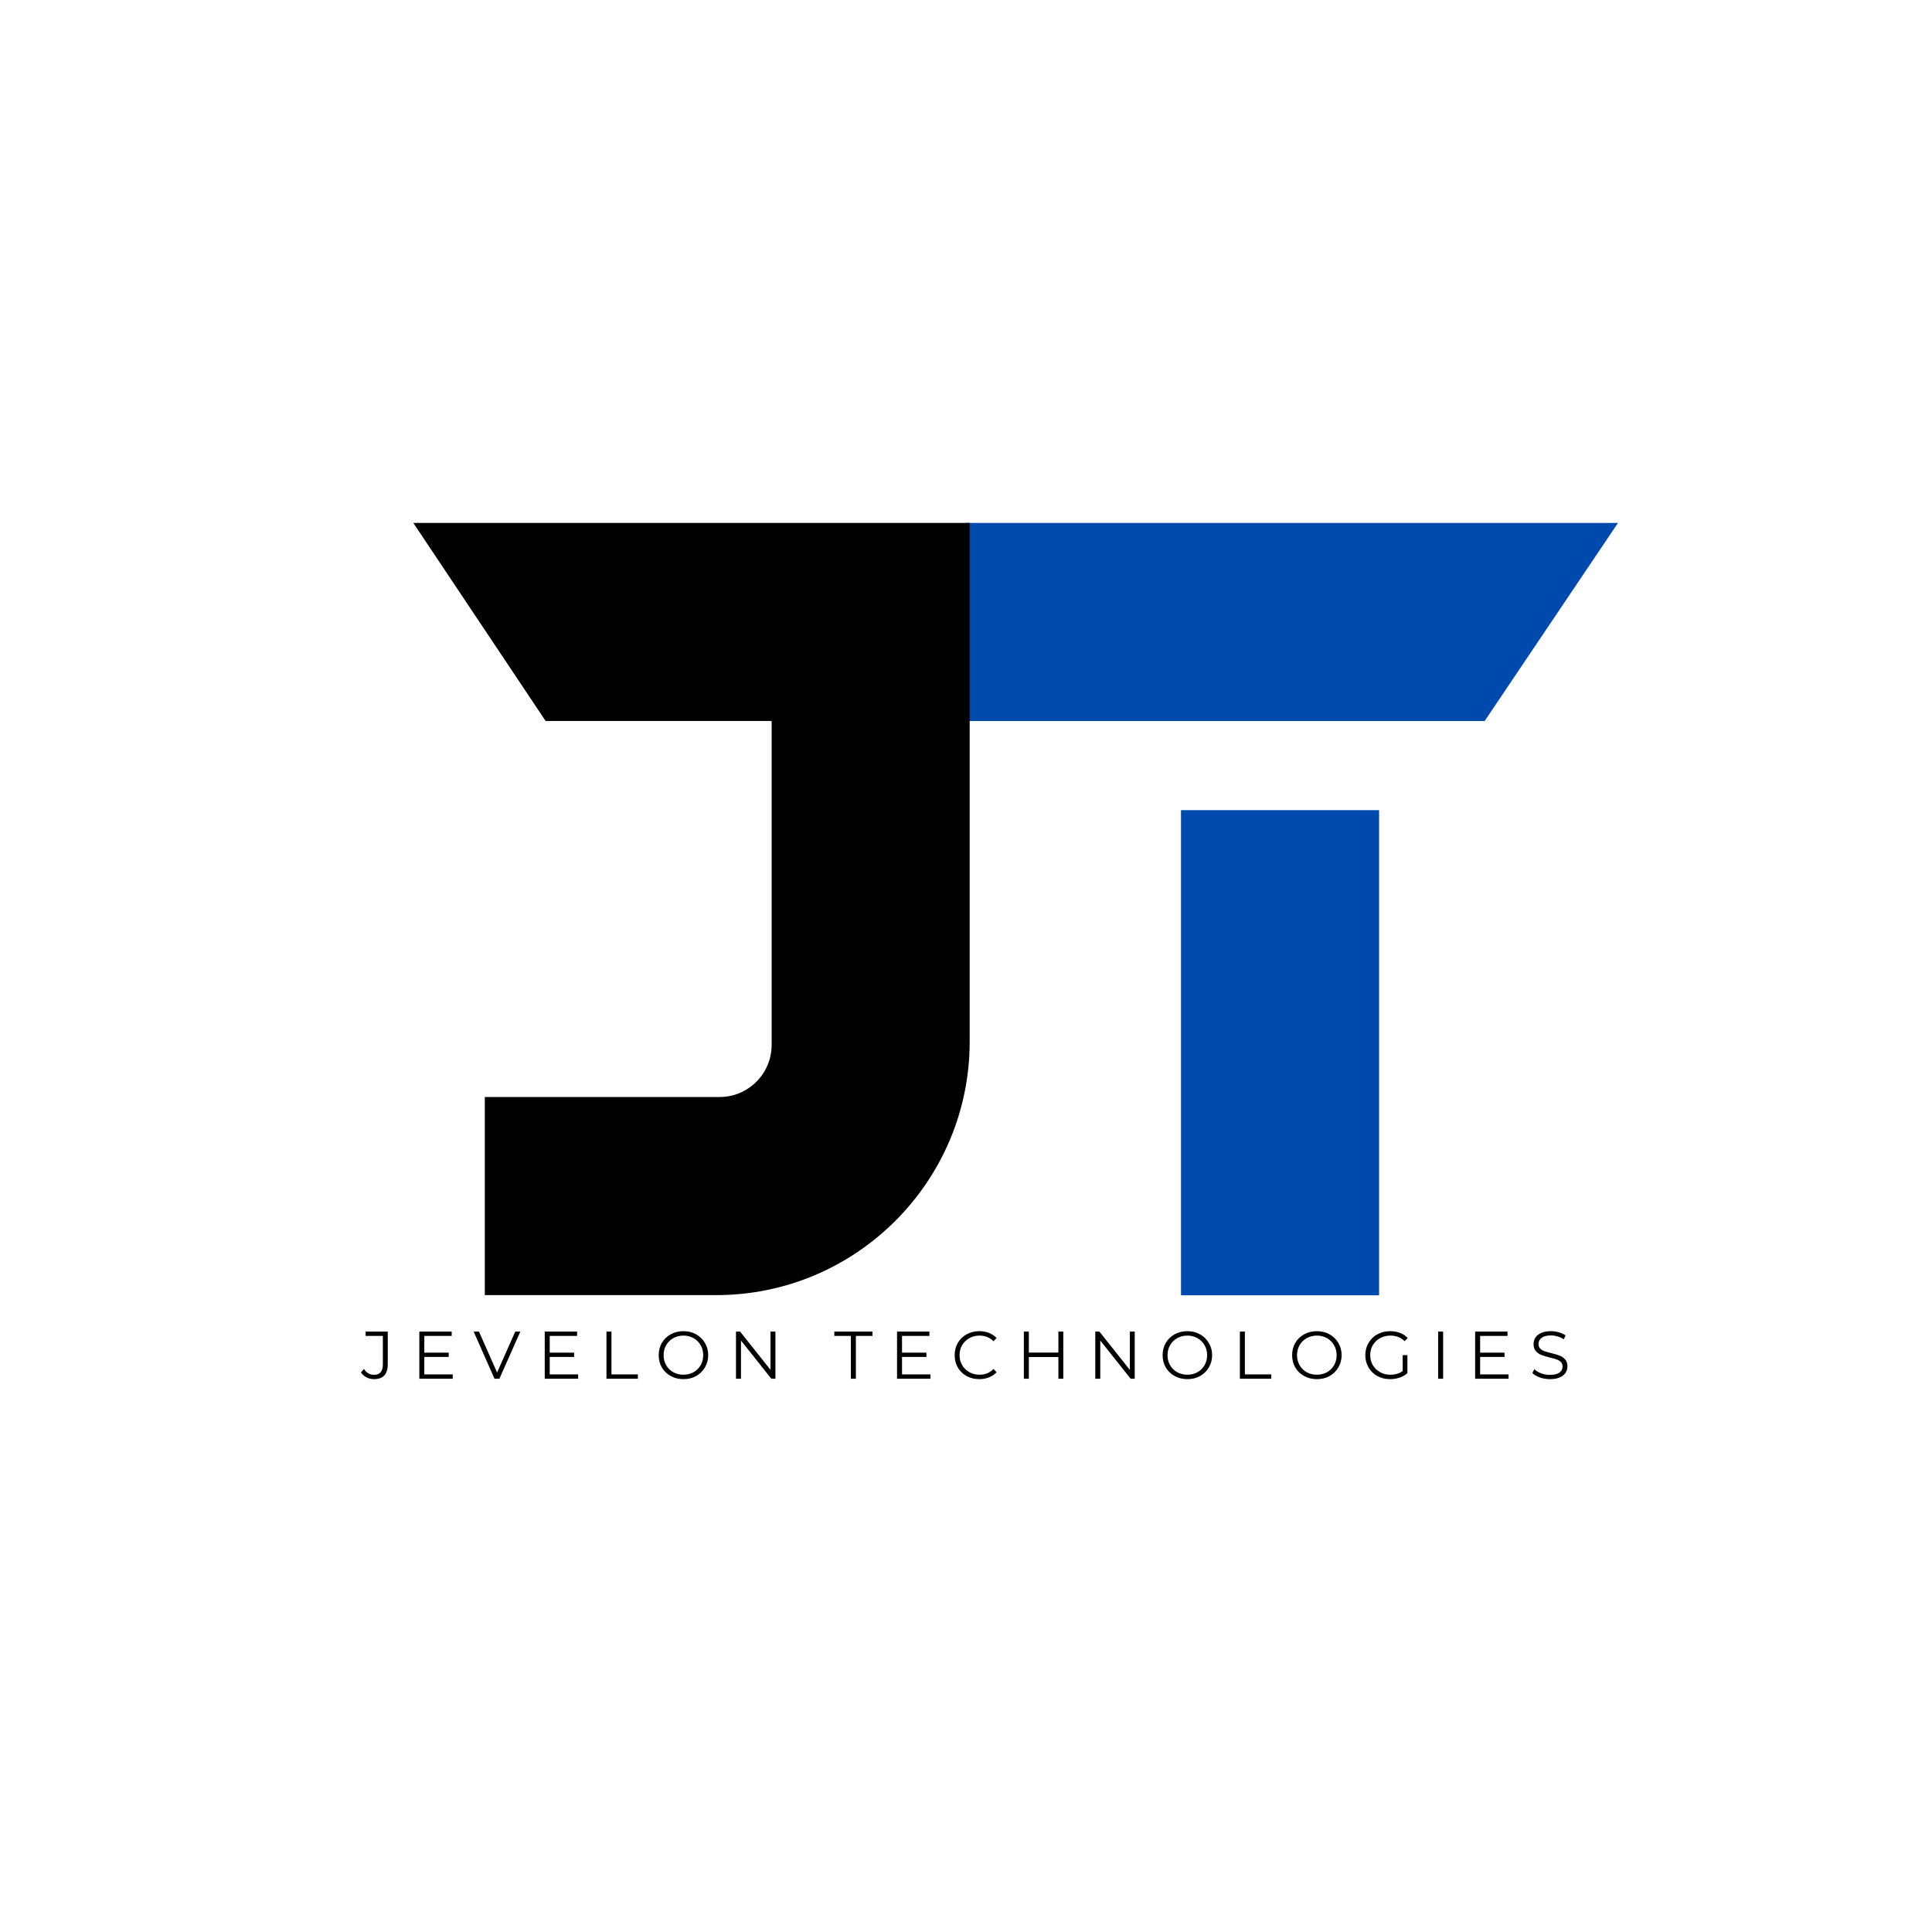 <svg xmlns="http://www.w3.org/2000/svg" xmlns:xlink="http://www.w3.org/1999/xlink" width="500" zoomAndPan="magnify" viewBox="0 0 375 375" height="500" preserveAspectRatio="xMidYMid meet" version="1.2"><defs><clipPath id="a13c6f54f4"><path d="M 187.5 101.449 L 314.062 101.449 L 314.062 251.449 L 187.5 251.449 Z M 187.5 101.449 "/></clipPath><clipPath id="ed0ec4cd47"><path d="M 80.219 101.449 L 188.219 101.449 L 188.219 251.449 L 80.219 251.449 Z M 80.219 101.449 "/></clipPath></defs><g id="2851649853"><g clip-rule="nonzero" clip-path="url(#a13c6f54f4)"><path style=" stroke:none;fill-rule:nonzero;fill:#004aad;fill-opacity:1;" d="M 267.68 251.422 L 267.68 157.246 L 229.227 157.246 L 229.227 251.422 Z M 288.164 139.953 L 314.051 101.5 L 187.488 101.5 L 187.488 139.953 Z M 288.164 139.953 "/></g><g clip-rule="nonzero" clip-path="url(#ed0ec4cd47)"><path style=" stroke:none;fill-rule:nonzero;fill:#000000;fill-opacity:1;" d="M 94.098 251.379 L 94.098 212.93 L 139.676 212.93 C 145.242 212.93 149.773 208.398 149.773 202.828 L 149.773 139.945 L 105.906 139.945 L 80.223 101.5 L 188.215 101.5 L 188.215 202.199 C 188.215 229.316 166.156 251.379 139.047 251.379 Z M 94.098 251.379 "/></g><g style="fill:#000000;fill-opacity:1;"><g transform="translate(70.124, 267.613)"><path style="stroke:none" d="M 2.469 0.078 C 1.945 0.078 1.461 -0.035 1.016 -0.266 C 0.578 -0.492 0.219 -0.816 -0.062 -1.234 L 0.516 -1.891 C 1.016 -1.141 1.672 -0.766 2.484 -0.766 C 3.617 -0.766 4.188 -1.43 4.188 -2.766 L 4.188 -8.312 L 0.844 -8.312 L 0.844 -9.156 L 5.141 -9.156 L 5.141 -2.812 C 5.141 -1.852 4.914 -1.129 4.469 -0.641 C 4.02 -0.16 3.352 0.078 2.469 0.078 Z M 2.469 0.078 "/></g></g><g style="fill:#000000;fill-opacity:1;"><g transform="translate(79.908, 267.613)"><path style="stroke:none" d="M 7.969 -0.844 L 7.969 0 L 1.484 0 L 1.484 -9.156 L 7.766 -9.156 L 7.766 -8.312 L 2.453 -8.312 L 2.453 -5.062 L 7.188 -5.062 L 7.188 -4.234 L 2.453 -4.234 L 2.453 -0.844 Z M 7.969 -0.844 "/></g></g><g style="fill:#000000;fill-opacity:1;"><g transform="translate(91.888, 267.613)"><path style="stroke:none" d="M 9.109 -9.156 L 5.047 0 L 4.094 0 L 0.047 -9.156 L 1.078 -9.156 L 4.594 -1.203 L 8.125 -9.156 Z M 9.109 -9.156 "/></g></g><g style="fill:#000000;fill-opacity:1;"><g transform="translate(104.249, 267.613)"><path style="stroke:none" d="M 7.969 -0.844 L 7.969 0 L 1.484 0 L 1.484 -9.156 L 7.766 -9.156 L 7.766 -8.312 L 2.453 -8.312 L 2.453 -5.062 L 7.188 -5.062 L 7.188 -4.234 L 2.453 -4.234 L 2.453 -0.844 Z M 7.969 -0.844 "/></g></g><g style="fill:#000000;fill-opacity:1;"><g transform="translate(116.23, 267.613)"><path style="stroke:none" d="M 1.484 -9.156 L 2.453 -9.156 L 2.453 -0.844 L 7.578 -0.844 L 7.578 0 L 1.484 0 Z M 1.484 -9.156 "/></g></g><g style="fill:#000000;fill-opacity:1;"><g transform="translate(127.164, 267.613)"><path style="stroke:none" d="M 5.5 0.078 C 4.582 0.078 3.754 -0.125 3.016 -0.531 C 2.285 -0.938 1.711 -1.488 1.297 -2.188 C 0.891 -2.895 0.688 -3.691 0.688 -4.578 C 0.688 -5.453 0.891 -6.242 1.297 -6.953 C 1.711 -7.66 2.285 -8.219 3.016 -8.625 C 3.754 -9.031 4.582 -9.234 5.5 -9.234 C 6.406 -9.234 7.219 -9.031 7.938 -8.625 C 8.664 -8.227 9.238 -7.672 9.656 -6.953 C 10.082 -6.242 10.297 -5.453 10.297 -4.578 C 10.297 -3.691 10.082 -2.895 9.656 -2.188 C 9.238 -1.477 8.664 -0.922 7.938 -0.516 C 7.219 -0.117 6.406 0.078 5.5 0.078 Z M 5.5 -0.781 C 6.219 -0.781 6.867 -0.941 7.453 -1.266 C 8.035 -1.598 8.492 -2.051 8.828 -2.625 C 9.16 -3.207 9.328 -3.859 9.328 -4.578 C 9.328 -5.297 9.16 -5.941 8.828 -6.516 C 8.492 -7.098 8.035 -7.551 7.453 -7.875 C 6.867 -8.207 6.219 -8.375 5.5 -8.375 C 4.77 -8.375 4.109 -8.207 3.516 -7.875 C 2.93 -7.551 2.473 -7.098 2.141 -6.516 C 1.805 -5.941 1.641 -5.297 1.641 -4.578 C 1.641 -3.859 1.805 -3.207 2.141 -2.625 C 2.473 -2.051 2.93 -1.598 3.516 -1.266 C 4.109 -0.941 4.77 -0.781 5.5 -0.781 Z M 5.5 -0.781 "/></g></g><g style="fill:#000000;fill-opacity:1;"><g transform="translate(141.369, 267.613)"><path style="stroke:none" d="M 9.141 -9.156 L 9.141 0 L 8.344 0 L 2.453 -7.422 L 2.453 0 L 1.484 0 L 1.484 -9.156 L 2.281 -9.156 L 8.188 -1.719 L 8.188 -9.156 Z M 9.141 -9.156 "/></g></g><g style="fill:#000000;fill-opacity:1;"><g transform="translate(155.233, 267.613)"><path style="stroke:none" d=""/></g></g><g style="fill:#000000;fill-opacity:1;"><g transform="translate(161.891, 267.613)"><path style="stroke:none" d="M 3.266 -8.312 L 0.047 -8.312 L 0.047 -9.156 L 7.453 -9.156 L 7.453 -8.312 L 4.234 -8.312 L 4.234 0 L 3.266 0 Z M 3.266 -8.312 "/></g></g><g style="fill:#000000;fill-opacity:1;"><g transform="translate(172.63, 267.613)"><path style="stroke:none" d="M 7.969 -0.844 L 7.969 0 L 1.484 0 L 1.484 -9.156 L 7.766 -9.156 L 7.766 -8.312 L 2.453 -8.312 L 2.453 -5.062 L 7.188 -5.062 L 7.188 -4.234 L 2.453 -4.234 L 2.453 -0.844 Z M 7.969 -0.844 "/></g></g><g style="fill:#000000;fill-opacity:1;"><g transform="translate(184.611, 267.613)"><path style="stroke:none" d="M 5.469 0.078 C 4.562 0.078 3.742 -0.117 3.016 -0.516 C 2.285 -0.922 1.711 -1.477 1.297 -2.188 C 0.891 -2.895 0.688 -3.691 0.688 -4.578 C 0.688 -5.453 0.891 -6.242 1.297 -6.953 C 1.711 -7.672 2.285 -8.227 3.016 -8.625 C 3.754 -9.031 4.578 -9.234 5.484 -9.234 C 6.16 -9.234 6.785 -9.117 7.359 -8.891 C 7.93 -8.66 8.422 -8.332 8.828 -7.906 L 8.219 -7.281 C 7.5 -8.008 6.594 -8.375 5.5 -8.375 C 4.781 -8.375 4.125 -8.207 3.531 -7.875 C 2.938 -7.539 2.473 -7.086 2.141 -6.516 C 1.805 -5.941 1.641 -5.297 1.641 -4.578 C 1.641 -3.859 1.805 -3.211 2.141 -2.641 C 2.473 -2.066 2.938 -1.613 3.531 -1.281 C 4.125 -0.945 4.781 -0.781 5.5 -0.781 C 6.602 -0.781 7.508 -1.148 8.219 -1.891 L 8.828 -1.266 C 8.422 -0.828 7.926 -0.492 7.344 -0.266 C 6.77 -0.035 6.145 0.078 5.469 0.078 Z M 5.469 0.078 "/></g></g><g style="fill:#000000;fill-opacity:1;"><g transform="translate(197.245, 267.613)"><path style="stroke:none" d="M 9.141 -9.156 L 9.141 0 L 8.188 0 L 8.188 -4.219 L 2.453 -4.219 L 2.453 0 L 1.484 0 L 1.484 -9.156 L 2.453 -9.156 L 2.453 -5.078 L 8.188 -5.078 L 8.188 -9.156 Z M 9.141 -9.156 "/></g></g><g style="fill:#000000;fill-opacity:1;"><g transform="translate(211.11, 267.613)"><path style="stroke:none" d="M 9.141 -9.156 L 9.141 0 L 8.344 0 L 2.453 -7.422 L 2.453 0 L 1.484 0 L 1.484 -9.156 L 2.281 -9.156 L 8.188 -1.719 L 8.188 -9.156 Z M 9.141 -9.156 "/></g></g><g style="fill:#000000;fill-opacity:1;"><g transform="translate(224.974, 267.613)"><path style="stroke:none" d="M 5.5 0.078 C 4.582 0.078 3.754 -0.125 3.016 -0.531 C 2.285 -0.938 1.711 -1.488 1.297 -2.188 C 0.891 -2.895 0.688 -3.691 0.688 -4.578 C 0.688 -5.453 0.891 -6.242 1.297 -6.953 C 1.711 -7.66 2.285 -8.219 3.016 -8.625 C 3.754 -9.031 4.582 -9.234 5.5 -9.234 C 6.406 -9.234 7.219 -9.031 7.938 -8.625 C 8.664 -8.227 9.238 -7.672 9.656 -6.953 C 10.082 -6.242 10.297 -5.453 10.297 -4.578 C 10.297 -3.691 10.082 -2.895 9.656 -2.188 C 9.238 -1.477 8.664 -0.922 7.938 -0.516 C 7.219 -0.117 6.406 0.078 5.5 0.078 Z M 5.5 -0.781 C 6.219 -0.781 6.867 -0.941 7.453 -1.266 C 8.035 -1.598 8.492 -2.051 8.828 -2.625 C 9.16 -3.207 9.328 -3.859 9.328 -4.578 C 9.328 -5.297 9.16 -5.941 8.828 -6.516 C 8.492 -7.098 8.035 -7.551 7.453 -7.875 C 6.867 -8.207 6.219 -8.375 5.5 -8.375 C 4.77 -8.375 4.109 -8.207 3.516 -7.875 C 2.93 -7.551 2.473 -7.098 2.141 -6.516 C 1.805 -5.941 1.641 -5.297 1.641 -4.578 C 1.641 -3.859 1.805 -3.207 2.141 -2.625 C 2.473 -2.051 2.93 -1.598 3.516 -1.266 C 4.109 -0.941 4.77 -0.781 5.5 -0.781 Z M 5.5 -0.781 "/></g></g><g style="fill:#000000;fill-opacity:1;"><g transform="translate(239.178, 267.613)"><path style="stroke:none" d="M 1.484 -9.156 L 2.453 -9.156 L 2.453 -0.844 L 7.578 -0.844 L 7.578 0 L 1.484 0 Z M 1.484 -9.156 "/></g></g><g style="fill:#000000;fill-opacity:1;"><g transform="translate(250.113, 267.613)"><path style="stroke:none" d="M 5.5 0.078 C 4.582 0.078 3.754 -0.125 3.016 -0.531 C 2.285 -0.938 1.711 -1.488 1.297 -2.188 C 0.891 -2.895 0.688 -3.691 0.688 -4.578 C 0.688 -5.453 0.891 -6.242 1.297 -6.953 C 1.711 -7.66 2.285 -8.219 3.016 -8.625 C 3.754 -9.031 4.582 -9.234 5.5 -9.234 C 6.406 -9.234 7.219 -9.031 7.938 -8.625 C 8.664 -8.227 9.238 -7.672 9.656 -6.953 C 10.082 -6.242 10.297 -5.453 10.297 -4.578 C 10.297 -3.691 10.082 -2.895 9.656 -2.188 C 9.238 -1.477 8.664 -0.922 7.938 -0.516 C 7.219 -0.117 6.406 0.078 5.5 0.078 Z M 5.5 -0.781 C 6.219 -0.781 6.867 -0.941 7.453 -1.266 C 8.035 -1.598 8.492 -2.051 8.828 -2.625 C 9.16 -3.207 9.328 -3.859 9.328 -4.578 C 9.328 -5.297 9.16 -5.941 8.828 -6.516 C 8.492 -7.098 8.035 -7.551 7.453 -7.875 C 6.867 -8.207 6.219 -8.375 5.5 -8.375 C 4.77 -8.375 4.109 -8.207 3.516 -7.875 C 2.93 -7.551 2.473 -7.098 2.141 -6.516 C 1.805 -5.941 1.641 -5.297 1.641 -4.578 C 1.641 -3.859 1.805 -3.207 2.141 -2.625 C 2.473 -2.051 2.93 -1.598 3.516 -1.266 C 4.109 -0.941 4.77 -0.781 5.5 -0.781 Z M 5.5 -0.781 "/></g></g><g style="fill:#000000;fill-opacity:1;"><g transform="translate(264.317, 267.613)"><path style="stroke:none" d="M 7.938 -4.578 L 8.859 -4.578 L 8.859 -1.078 C 8.43 -0.703 7.926 -0.414 7.344 -0.219 C 6.758 -0.02 6.145 0.078 5.5 0.078 C 4.582 0.078 3.758 -0.117 3.031 -0.516 C 2.301 -0.922 1.727 -1.477 1.312 -2.188 C 0.895 -2.895 0.688 -3.691 0.688 -4.578 C 0.688 -5.453 0.895 -6.242 1.312 -6.953 C 1.727 -7.672 2.301 -8.227 3.031 -8.625 C 3.758 -9.031 4.586 -9.234 5.516 -9.234 C 6.211 -9.234 6.852 -9.117 7.438 -8.891 C 8.02 -8.672 8.516 -8.344 8.922 -7.906 L 8.312 -7.297 C 7.594 -8.016 6.676 -8.375 5.562 -8.375 C 4.82 -8.375 4.148 -8.207 3.547 -7.875 C 2.953 -7.551 2.484 -7.098 2.141 -6.516 C 1.805 -5.941 1.641 -5.297 1.641 -4.578 C 1.641 -3.859 1.805 -3.211 2.141 -2.641 C 2.484 -2.066 2.953 -1.613 3.547 -1.281 C 4.141 -0.945 4.805 -0.781 5.547 -0.781 C 6.484 -0.781 7.281 -1.016 7.938 -1.484 Z M 7.938 -4.578 "/></g></g><g style="fill:#000000;fill-opacity:1;"><g transform="translate(277.658, 267.613)"><path style="stroke:none" d="M 1.484 -9.156 L 2.453 -9.156 L 2.453 0 L 1.484 0 Z M 1.484 -9.156 "/></g></g><g style="fill:#000000;fill-opacity:1;"><g transform="translate(284.839, 267.613)"><path style="stroke:none" d="M 7.969 -0.844 L 7.969 0 L 1.484 0 L 1.484 -9.156 L 7.766 -9.156 L 7.766 -8.312 L 2.453 -8.312 L 2.453 -5.062 L 7.188 -5.062 L 7.188 -4.234 L 2.453 -4.234 L 2.453 -0.844 Z M 7.969 -0.844 "/></g></g><g style="fill:#000000;fill-opacity:1;"><g transform="translate(296.82, 267.613)"><path style="stroke:none" d="M 4.016 0.078 C 3.336 0.078 2.688 -0.031 2.062 -0.25 C 1.438 -0.469 0.953 -0.754 0.609 -1.109 L 1 -1.859 C 1.32 -1.523 1.758 -1.254 2.312 -1.047 C 2.863 -0.848 3.43 -0.75 4.016 -0.75 C 4.836 -0.75 5.453 -0.895 5.859 -1.188 C 6.266 -1.488 6.469 -1.879 6.469 -2.359 C 6.469 -2.734 6.359 -3.031 6.141 -3.25 C 5.922 -3.469 5.648 -3.633 5.328 -3.75 C 5.004 -3.863 4.551 -3.988 3.969 -4.125 C 3.281 -4.301 2.734 -4.469 2.328 -4.625 C 1.922 -4.789 1.57 -5.039 1.281 -5.375 C 0.988 -5.707 0.844 -6.156 0.844 -6.719 C 0.844 -7.188 0.961 -7.609 1.203 -7.984 C 1.441 -8.359 1.816 -8.66 2.328 -8.891 C 2.836 -9.117 3.469 -9.234 4.219 -9.234 C 4.738 -9.234 5.25 -9.16 5.75 -9.016 C 6.25 -8.867 6.68 -8.672 7.047 -8.422 L 6.719 -7.656 C 6.332 -7.906 5.922 -8.094 5.484 -8.219 C 5.055 -8.344 4.633 -8.406 4.219 -8.406 C 3.414 -8.406 2.812 -8.25 2.406 -7.938 C 2 -7.633 1.797 -7.238 1.797 -6.75 C 1.797 -6.383 1.906 -6.086 2.125 -5.859 C 2.344 -5.641 2.617 -5.469 2.953 -5.344 C 3.297 -5.227 3.75 -5.102 4.312 -4.969 C 4.988 -4.801 5.531 -4.633 5.938 -4.469 C 6.352 -4.312 6.703 -4.066 6.984 -3.734 C 7.273 -3.41 7.422 -2.973 7.422 -2.422 C 7.422 -1.953 7.297 -1.531 7.047 -1.156 C 6.805 -0.781 6.426 -0.477 5.906 -0.25 C 5.395 -0.031 4.766 0.078 4.016 0.078 Z M 4.016 0.078 "/></g></g></g></svg>